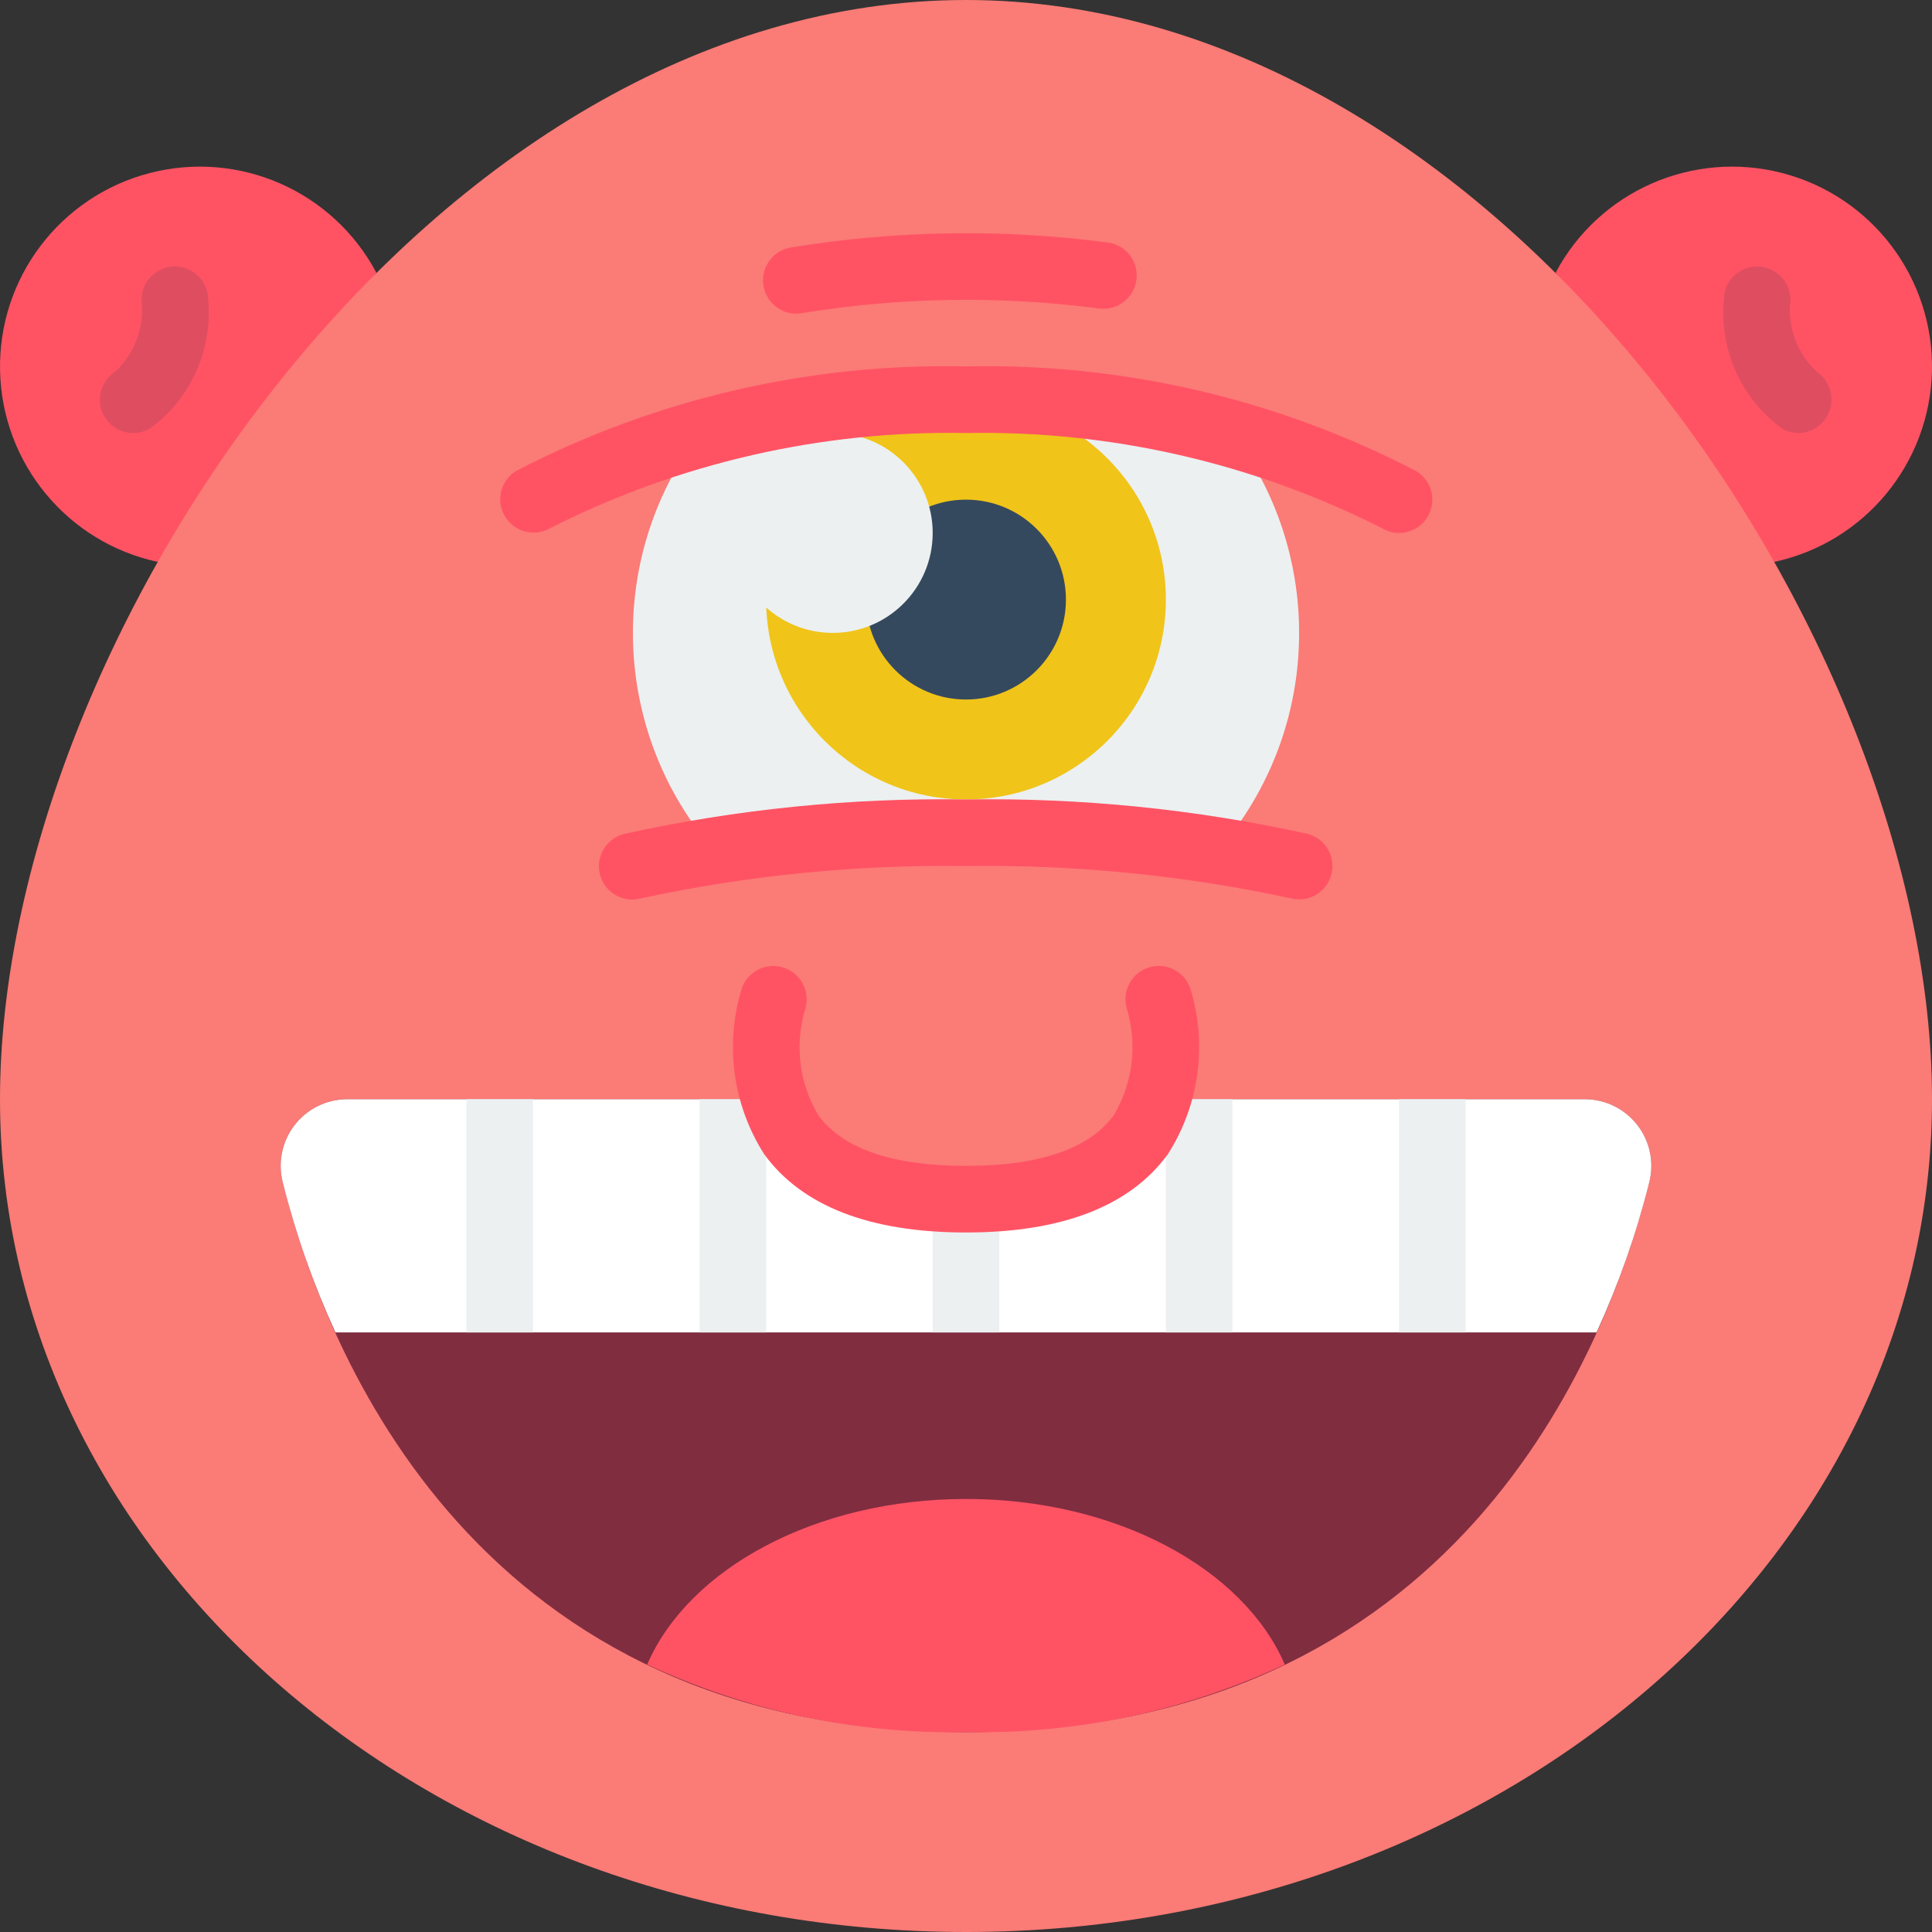 <svg height="512" viewBox="0 0 58 58" width="512" xmlns="http://www.w3.org/2000/svg"><rect x="0" y="0" width="58" height="58" fill="#333333" stroke="none"/><g id="Page-1" fill="none" fill-rule="evenodd"><g id="004---Happy" fill-rule="nonzero"><path id="Shape" d="m4.74 16.87c-2.717-.584-4.678-2.958-4.738-5.737-.06-2.779 1.796-5.235 4.486-5.936 2.69-.701 5.508.537 6.812 2.992z" fill="#ff5364"/><path id="Shape" d="m53.26 16.87c2.717-.584 4.678-2.958 4.738-5.737.06-2.779-1.796-5.235-4.486-5.936-2.69-.701-5.508.537-6.812 2.992z" fill="#ff5364"/><path id="Shape" d="m58 33c0-13.807-12.984-33-29-33s-29 19.193-29 33 12.984 25 29 25 29-11.193 29-25z" fill="#fb7b76"/><path id="Shape" d="m39 19c.004 2.403-.863 4.726-2.44 6.54-5.014-.72-10.106-.72-15.12 0-3.064-3.534-3.263-8.721-.48-12.48 5.267-1.413 10.813-1.413 16.08 0 1.275 1.718 1.962 3.801 1.96 5.94z" fill="#ecf0f1"/><path id="Shape" d="m23.9 9.416c-.519-.003-.949-.403-.99-.92-.042-.517.319-.98.83-1.066 3.138-.514 6.335-.566 9.488-.154.362.038.675.269.817.604.142.335.091.721-.133 1.007-.224.286-.586.429-.946.371-2.958-.386-5.956-.337-8.9.144-.055.01-.11.014-.166.014z" fill="#ff5364"/><circle id="Oval" cx="29" cy="18" fill="#f0c419" r="6"/><circle id="Oval" cx="29" cy="18" fill="#35495e" r="3"/><path id="Shape" d="m4 13c-.445 0-.836-.293-.961-.72s.048-.885.424-1.124c.588-.554.88-1.353.787-2.156 0-.552.448-1 1-1s1 .448 1 1c.136 1.501-.522 2.963-1.735 3.857-.155.094-.333.143-.515.143z" fill="#df4d60"/><path id="Shape" d="m53.987 13c-.176-.001-.349-.049-.5-.141-1.214-.894-1.873-2.357-1.737-3.859 0-.552.448-1 1-1s1 .448 1 1c-.096.804.197 1.605.789 2.158.449.307.576.913.288 1.374-.182.289-.498.466-.84.468z" fill="#df4d60"/><path id="Shape" d="m34.79 33h12.79c.617.002 1.199.289 1.577.778.377.489.508 1.124.353 1.722-1.3 5.16-5.83 16.5-20.51 16.5s-19.21-11.34-20.51-16.5c-.154-.598-.024-1.233.353-1.722s.959-.776 1.577-.778h12.79s.642 3 5.975 3 5.605-3 5.605-3z" fill="#802d40"/><path id="Shape" d="m49.51 35.5c-.387 1.545-.916 3.052-1.58 4.5h-37.86c-.664-1.448-1.193-2.955-1.58-4.5-.154-.598-.024-1.233.353-1.722s.959-.776 1.577-.778h12.79s.54 2.54 4.79 2.95c.37.03.76.05 1.19.05.29 0 .56-.01.81-.02 4.55-.29 4.79-2.98 4.79-2.98h12.79c.617.002 1.199.289 1.577.778.377.489.508 1.124.353 1.722z" fill="#fff"/><g fill="#ecf0f1"><path id="Rectangle-path" d="m14 33h2v7h-2z"/><path id="Rectangle-path" d="m21 33h2v7h-2z"/><path id="Shape" d="m30 35.98v4.02h-2v-4.05c.37.03.76.05 1.19.05.29 0 .56-.01.81-.02z"/><path id="Rectangle-path" d="m35 33h2v7h-2z"/><path id="Rectangle-path" d="m42 33h2v7h-2z"/></g><path id="Shape" d="m38.57 49.97c-2.993 1.399-6.267 2.093-9.57 2.03-3.303.063-6.577-.631-9.57-2.03 1.24-2.88 5.06-4.97 9.57-4.97s8.33 2.09 9.57 4.97z" fill="#ff5364"/><path id="Shape" d="m39 27c-.085 0-.169-.011-.251-.032-3.203-.691-6.473-1.015-9.749-.968-3.276-.047-6.546.277-9.749.968-.349.098-.724 0-.979-.257-.256-.257-.353-.632-.253-.98.1-.349.38-.616.733-.699 3.365-.741 6.804-1.087 10.249-1.032 3.445-.055 6.886.291 10.251 1.032.487.126.805.595.741 1.095s-.489.874-.992.873z" fill="#ff5364"/><path id="Shape" d="m29 37c-2.884 0-4.922-.79-6.058-2.349-.94-1.474-1.188-3.285-.68-4.957.109-.34.392-.596.741-.672.349-.075.712.041.953.306s.321.638.211.978c-.316 1.068-.171 2.22.4 3.177.74 1.006 2.233 1.517 4.433 1.517s3.693-.51 4.434-1.517c.571-.958.716-2.111.4-3.181-.168-.526.123-1.089.649-1.257.526-.168 1.089.123 1.257.649.508 1.672.26 3.483-.68 4.957-1.138 1.558-3.176 2.349-6.06 2.349z" fill="#ff5364"/><circle id="Oval" cx="25" cy="16" fill="#ecf0f1" r="3"/><path id="Shape" d="m42 16c-.18-0-.357-.049-.511-.142-3.867-1.96-8.155-2.941-12.489-2.858-4.333-.083-8.621.899-12.487 2.858-.472.269-1.073.111-1.353-.355s-.135-1.07.325-1.36c4.169-2.167 8.817-3.248 13.515-3.143 4.698-.105 9.346.976 13.515 3.143.385.232.568.691.448 1.124s-.514.733-.963.733z" fill="#ff5364"/></g></g></svg>